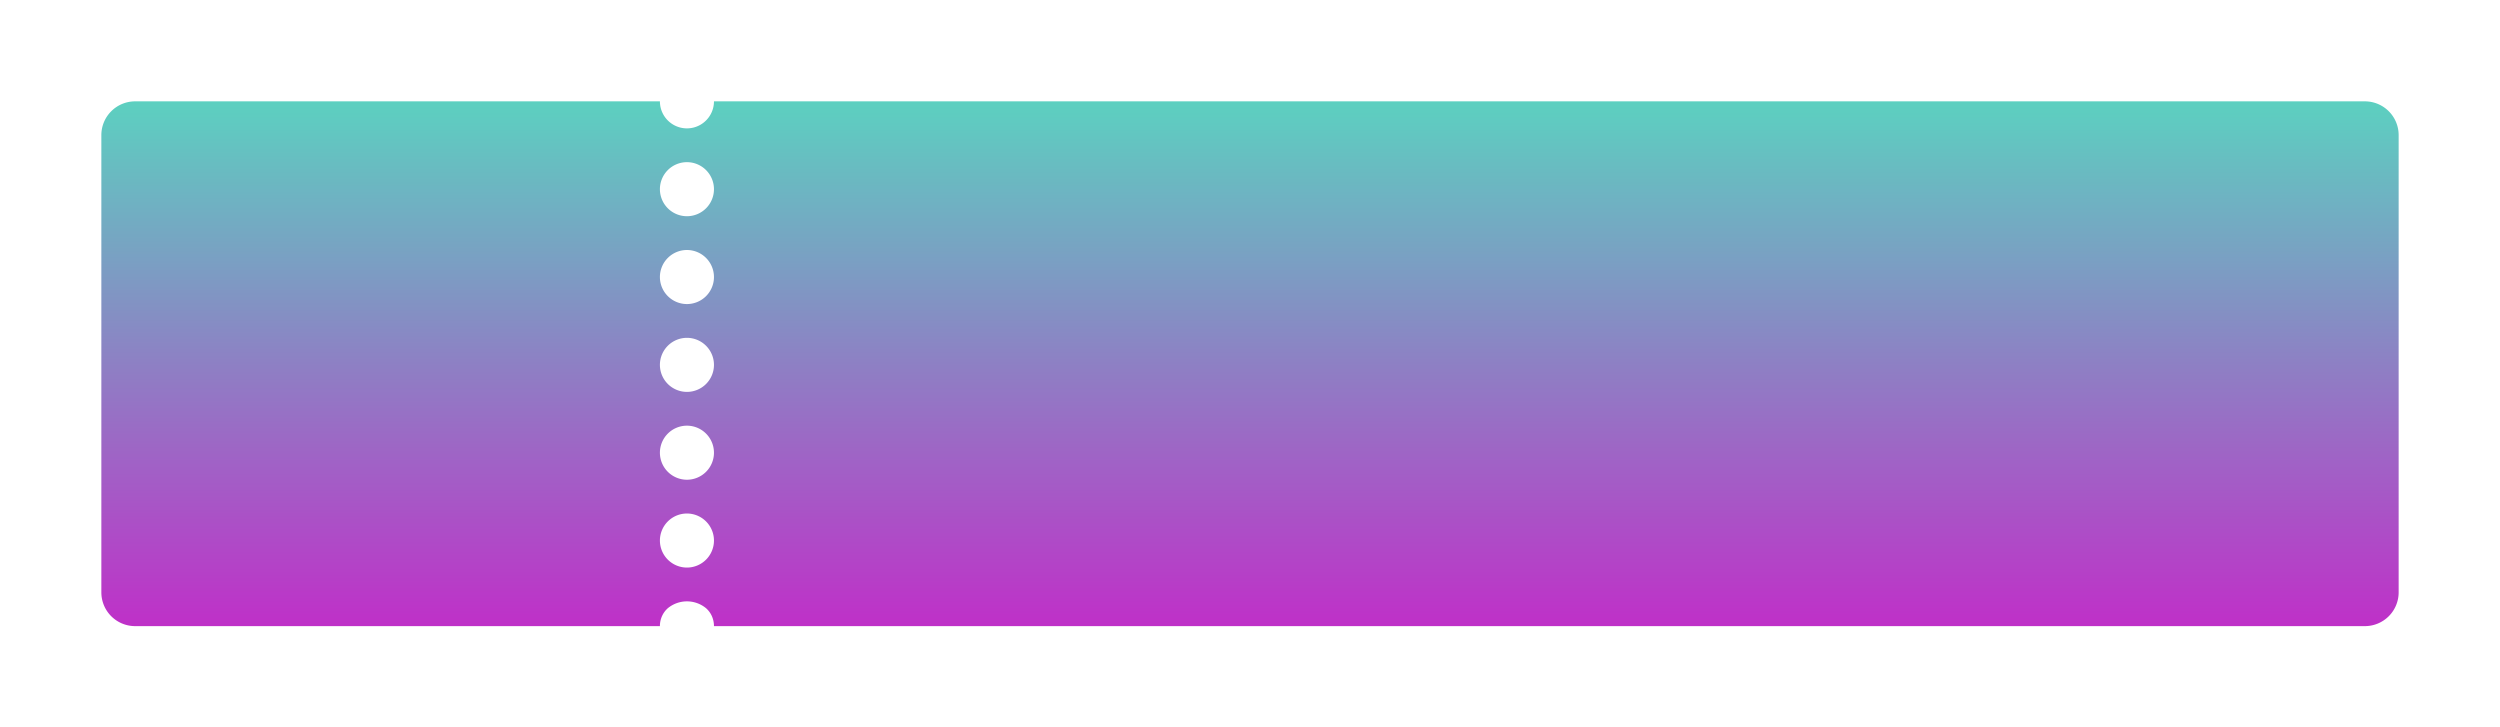 <svg xmlns="http://www.w3.org/2000/svg" xmlns:xlink="http://www.w3.org/1999/xlink" width="1110" height="323.001" viewBox="0 0 1110 323.001"><defs><style>.a{fill:url(#a);}.b{filter:url(#b);}</style><linearGradient id="a" x1="0.5" y1="-0.162" x2="0.5" y2="1" gradientUnits="objectBoundingBox"><stop offset="0" stop-color="#4ceabf"/><stop offset="1" stop-color="#bf30c8"/></linearGradient><filter id="b" x="0" y="0" width="1110" height="323.001" filterUnits="userSpaceOnUse"><feOffset dy="20" input="SourceAlpha"/><feGaussianBlur stdDeviation="15" result="c"/><feFlood flood-opacity="0.412"/><feComposite operator="in" in2="c"/><feComposite in="SourceGraphic"/></filter></defs><g class="b" transform="matrix(1, 0, 0, 1, 0, 0)"><path class="a" d="M248,750H15A15,15,0,0,1,0,735V532a15,15,0,0,1,15-15H248a12,12,0,1,0,24,0h733a15,15,0,0,1,15,15V735a15,15,0,0,1-15,15H272a10.9,10.9,0,0,0-.957-4.5,10.346,10.346,0,0,0-2.574-3.472,13.366,13.366,0,0,0-16.937,0,10.346,10.346,0,0,0-2.574,3.472A10.9,10.9,0,0,0,248,750Zm12-50a12,12,0,1,0,12,12A12.014,12.014,0,0,0,260,700Zm0-39a12,12,0,1,0,12,12A12.014,12.014,0,0,0,260,661Zm0-39a12,12,0,1,0,12,12A12.014,12.014,0,0,0,260,622Zm0-39a12,12,0,1,0,12,12A12.014,12.014,0,0,0,260,583Zm0-39a12,12,0,1,0,12,12A12.014,12.014,0,0,0,260,544Z" transform="translate(45 -492)"/></g></svg>